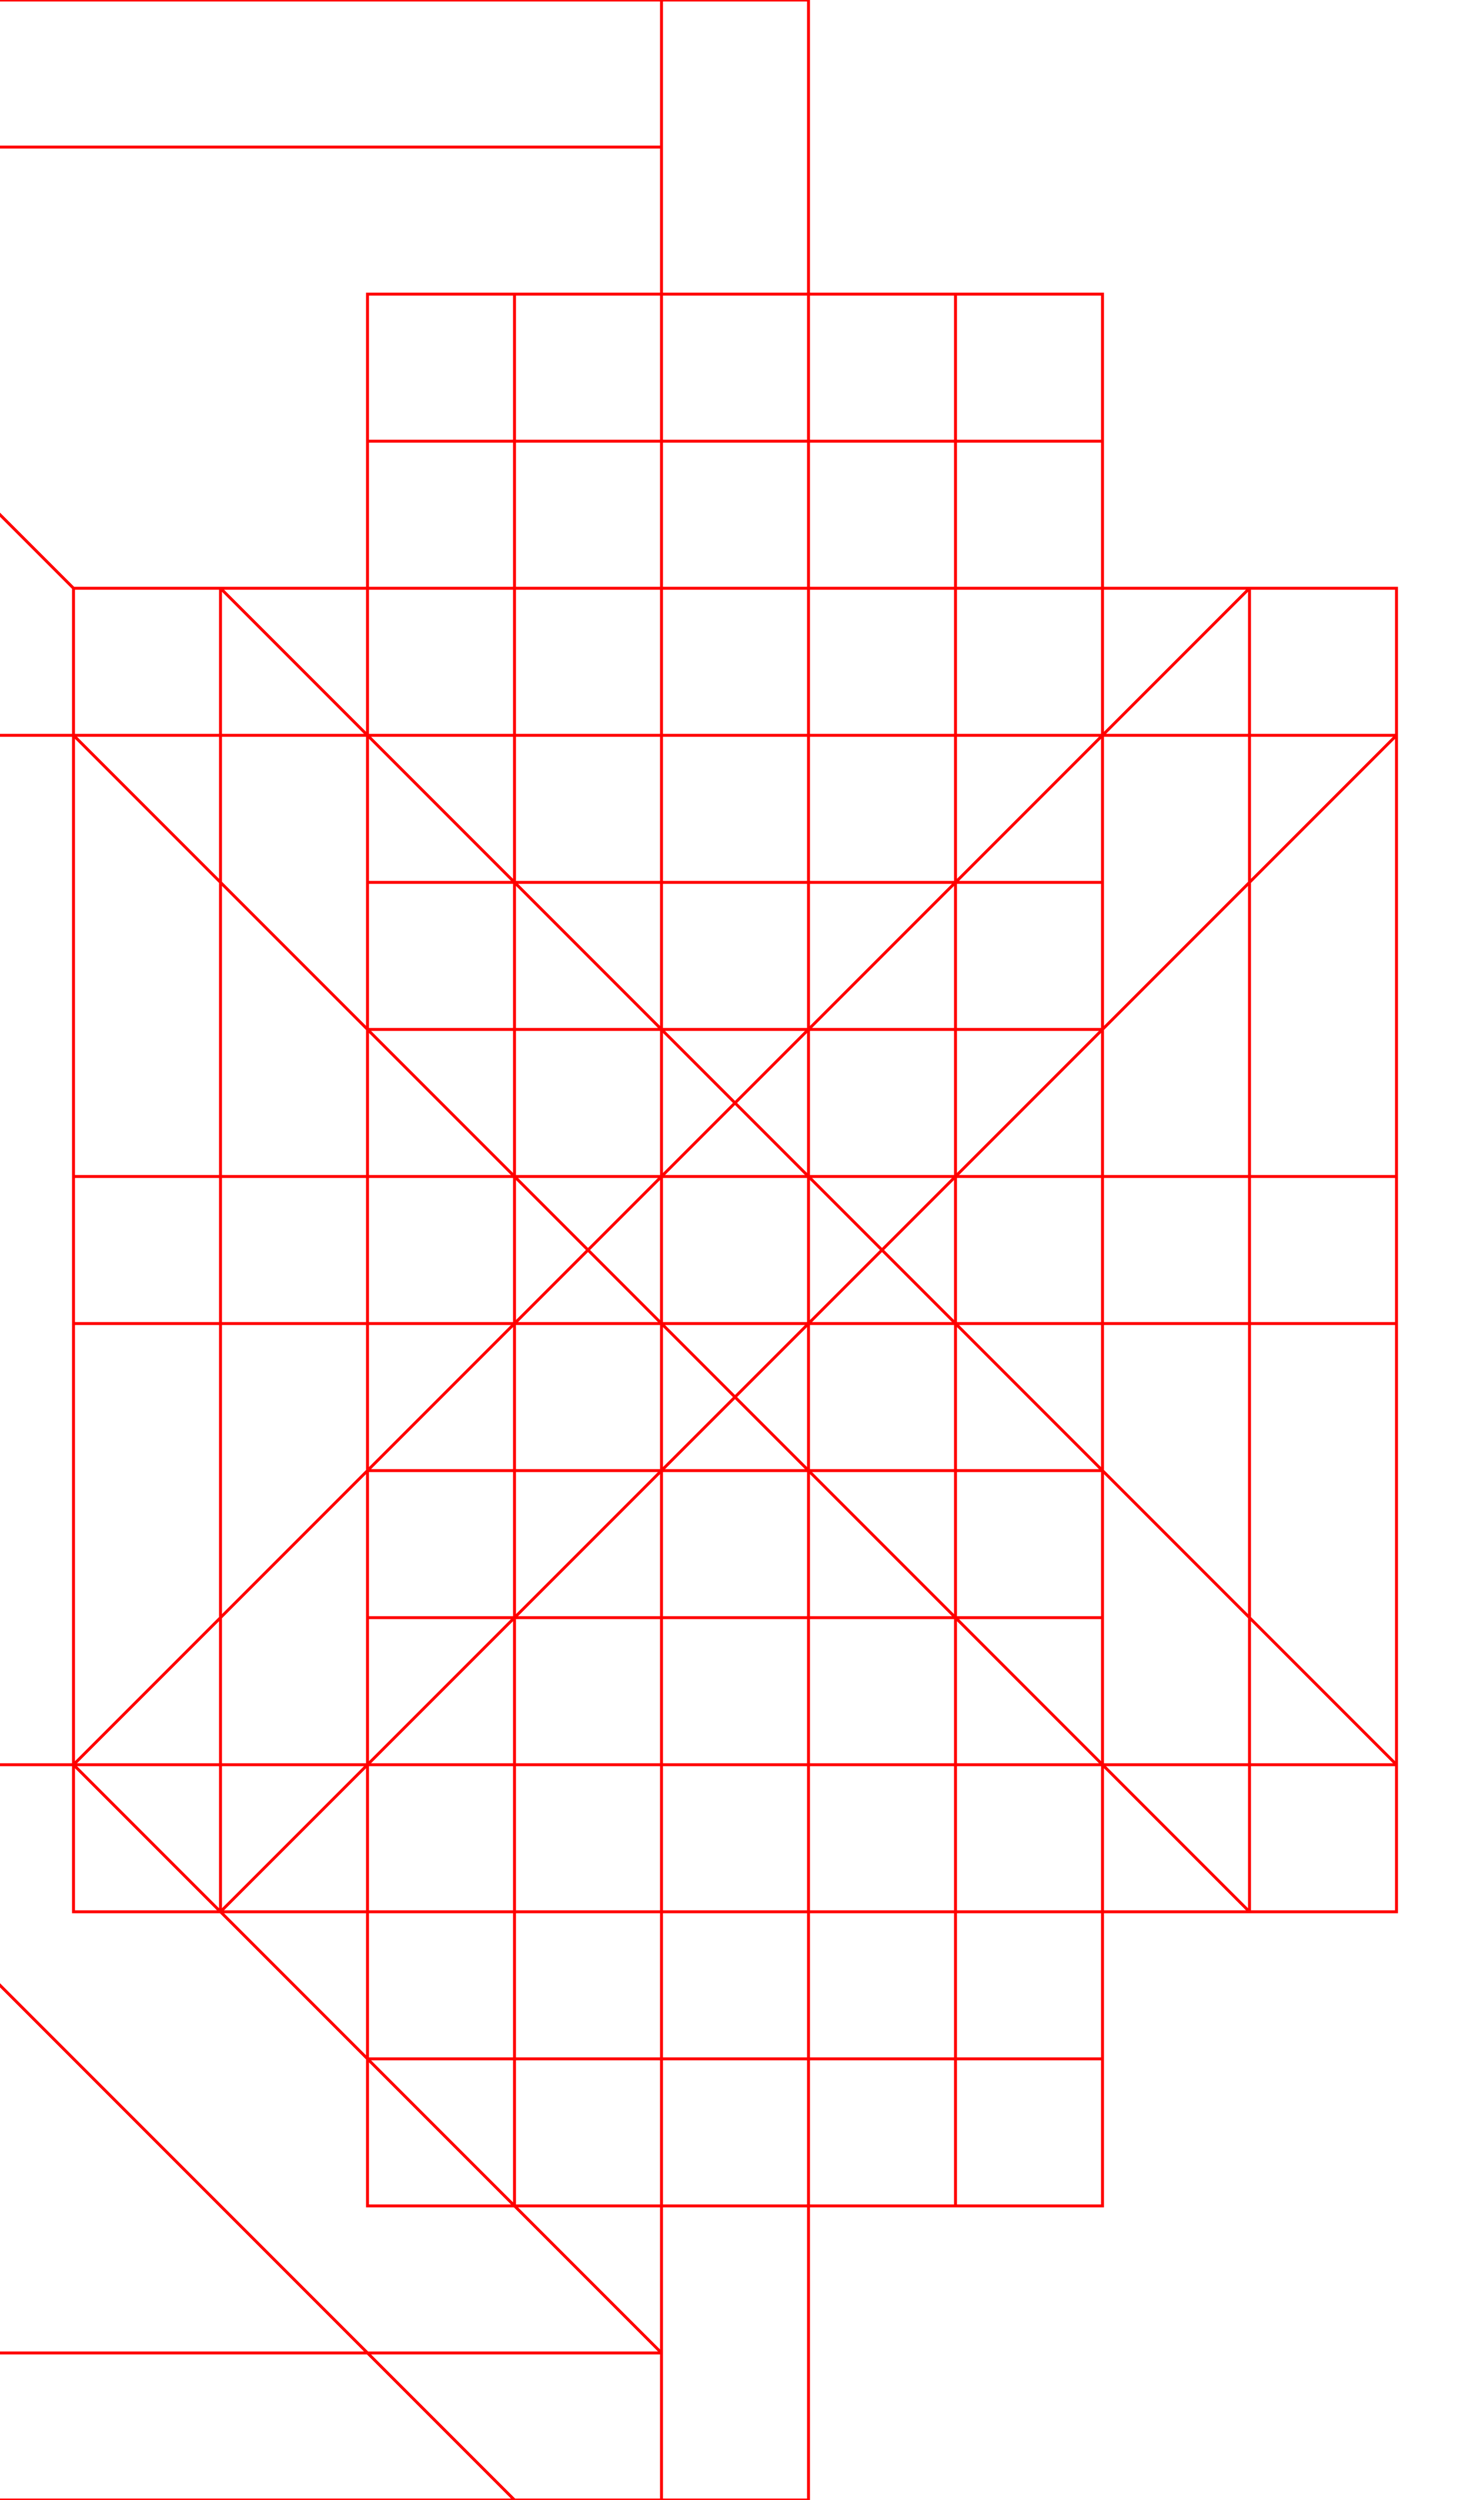 <?xml version="1.0" encoding="UTF-8" standalone="no"?>
<svg width="500" height="850" version="1.1" id="svg161" sodipodi:docname="lekuta.svg" inkscape:version="1.4.2 (ebf0e940, 2025-05-08)" xmlns:inkscape="http://www.inkscape.org/namespaces/inkscape" xmlns:sodipodi="http://sodipodi.sourceforge.net/DTD/sodipodi-0.dtd" xmlns="http://www.w3.org/2000/svg" xmlns:svg="http://www.w3.org/2000/svg">
    <defs id="defs161" />
    <sodipodi:namedview id="namedview161" pagecolor="#ffffff" bordercolor="#000000" borderopacity="0.25" inkscape:showpageshadow="2" inkscape:pageopacity="0.0" inkscape:pagecheckerboard="0" inkscape:deskcolor="#d1d1d1" inkscape:zoom="0.59176471" inkscape:cx="249.25447" inkscape:cy="425" inkscape:window-width="1440" inkscape:window-height="722" inkscape:window-x="0" inkscape:window-y="25" inkscape:window-maximized="0" inkscape:current-layer="svg161" />
    <path id="path161" style="fill:#000000;fill-opacity:0;stroke:#ff0000" d="m 25,200 v 50 350 50 H 75 V 600 300 l 350,350 h 50 V 600 250 200 h -50 v 50 300 L 75,200 Z M 125,100 h 150 v 50 H 125 Z m 100,300 h 150 v 50 H 225 Z M 125,700 h 150 v 50 H 125 Z M 225,100 h 50 V 750 H 225 Z M 225,0 h 50 v 850 h -50 z m 0,100 h 150 v 50 H 225 Z M 125,400 h 150 v 50 H 125 Z m 100,300 h 150 v 50 H 225 Z m 0,-600 h 50 V 750 H 225 Z M 25,200 v 50 l 400,400 h 50 V 600 L 75,200 Z m 0,0 v 400 50 H 75 475 V 600 H 75 V 200 Z m 100,100 v 50 200 h 50 200 V 500 350 300 H 325 175 Z m 50,50 H 325 V 500 H 175 Z M 25,200 v 50 l 400,400 h 50 V 600 L 75,200 Z m 0,0 v 50 H 425 V 600 H 25 v 50 h 400 50 V 600 250 200 h -50 z m 0,0 v 50 l 400,400 h 50 V 600 L 75,200 Z m 0,0 v 50 h 400 v 400 h 50 V 250 200 h -50 z m -250,600 v 50 H 225 V 800 Z M 25,200 v 50 l 400,400 h 50 V 600 L 75,200 Z m 0,0 v 50 400 H 75 V 250 h 350 v 400 h 50 V 250 200 h -50 z m 0,400 h -50 v 50 l 200,200 h 50 v -50 z m 0,-400 v 400 50 h 400 50 V 600 200 H 425 V 600 H 75 V 200 Z m 0,0 v 400 50 H 75 475 V 600 H 75 V 200 Z m 0,0 v 50 350 50 h 400 50 V 600 250 200 h -50 z m 50,50 H 425 V 600 H 75 Z M 25,200 v 50 H 425 V 600 H 25 v 50 h 400 50 V 600 250 200 h -50 z m 0,0 v 50 350 50 H 75 475 V 600 H 75 V 250 H 475 V 200 H 75 Z m -50,400 v 50 l 150,150 h -350 v 50 h 400 50 V 800 L 25,600 Z M 25,200 v 50 l 400,400 h 50 V 600 L 75,200 Z m 0,0 v 50 400 H 75 V 250 H 475 V 200 H 75 Z m 0,0 v 50 400 H 75 V 250 H 475 V 200 H 75 Z m 0,0 v 50 l 400,400 h 50 V 600 L 75,200 Z m 0,0 v 50 350 50 h 400 50 V 600 250 200 h -50 z m 50,50 H 425 V 600 H 75 Z M 425,200 V 600 H 25 v 50 h 400 50 V 600 200 Z M 125,300 v 50 200 h 50 200 V 500 350 300 H 325 175 Z m 50,50 H 325 V 500 H 175 Z M 25,200 v 50 l 400,400 h 50 V 600 L 75,200 Z m 0,0 v 400 50 H 75 475 V 600 H 75 V 200 Z M -225,0 V 50 H 225 V 0 Z M 25,200 v 50 h 400 v 400 h 50 V 250 200 h -50 z m 0,0 v 50 l 400,400 h 50 V 600 L 75,200 Z m 400,0 V 600 H 25 v 50 h 400 50 V 600 200 Z m -400,0 v 50 400 H 75 V 250 h 350 v 400 h 50 V 250 200 H 425 Z M -225,50 V 0 h 50 L 25,200 v 50 H -25 Z M 25,200 v 50 l 400,400 h 50 V 600 L 75,200 Z m 0,0 v 400 50 h 400 50 V 600 200 H 425 V 600 H 75 V 200 Z m 0,0 v 50 l 400,400 h 50 V 600 L 75,200 Z m 0,0 v 50 H 425 V 600 H 25 v 50 h 400 50 V 600 250 200 h -50 z m 0,0 v 50 l 400,400 h 50 V 600 L 75,200 Z m 0,0 v 50 350 50 H 75 475 V 600 H 75 V 250 H 475 V 200 H 75 Z M -225,0 V 50 L -25,250 H 25 V 200 L -125,50 H 225 V 0 h -400 z m 450,200 h 250 v 50 H 225 Z M 25,600 v 50 h 50 350 50 V 600 H 425 75 Z m 0,-400 v 50 h 50 350 50 V 200 H 425 75 Z M 125,100 h 250 v 50 H 125 Z m 0,600 h 250 v 50 H 125 Z M 325,100 h 50 V 750 H 325 Z M 25,200 v 50 l 400,400 h 50 V 600 L 75,200 Z M 125,100 h 250 v 50 H 125 Z m 0,600 h 250 v 50 H 125 Z m 0,-600 h 50 V 750 H 125 Z M 25,200 v 50 l 400,400 h 50 V 600 L 75,200 Z m 0,0 v 400 50 H 75 475 V 600 H 75 V 200 Z m 100,100 v 50 200 h 50 200 V 500 350 300 H 325 175 Z m 50,50 H 325 V 500 H 175 Z M 25,200 v 50 l 400,400 h 50 V 600 L 75,200 Z m 0,0 v 50 H 425 V 600 H 25 v 50 h 400 50 V 600 250 200 h -50 z m 0,0 v 50 l 400,400 h 50 V 600 L 75,200 Z m 0,0 v 50 h 400 v 400 h 50 V 250 200 h -50 z m -250,600 v 50 H 225 V 800 Z M 25,200 v 50 l 400,400 h 50 V 600 L 75,200 Z m 0,0 v 50 400 H 75 V 250 h 350 v 400 h 50 V 250 200 h -50 z m 0,400 h -50 v 50 l 200,200 h 50 v -50 z m 0,-400 v 400 50 h 400 50 V 600 200 H 425 V 600 H 75 V 200 Z m 0,0 v 400 50 H 75 475 V 600 H 75 V 200 Z m 0,0 v 50 350 50 h 400 50 V 600 250 200 h -50 z m 50,50 H 425 V 600 H 75 Z M 25,200 v 50 H 425 V 600 H 25 v 50 h 400 50 V 600 250 200 h -50 z m 0,0 v 50 350 50 H 75 475 V 600 H 75 V 250 H 475 V 200 H 75 Z m -50,400 v 50 l 150,150 h -350 v 50 h 400 50 V 800 L 25,600 Z M 25,200 v 50 l 400,400 h 50 V 600 L 75,200 Z m 0,0 v 50 400 H 75 V 250 H 475 V 200 H 75 Z m 0,0 v 50 400 H 75 V 250 H 475 V 200 H 75 Z m 0,0 v 50 l 400,400 h 50 V 600 L 75,200 Z m 0,0 v 50 350 50 h 400 50 V 600 250 200 h -50 z m 50,50 H 425 V 600 H 75 Z M 425,200 V 600 H 25 v 50 h 400 50 V 600 200 Z M 125,300 v 50 200 h 50 200 V 500 350 300 H 325 175 Z m 50,50 H 325 V 500 H 175 Z M 25,200 v 50 l 400,400 h 50 V 600 L 75,200 Z m 0,0 v 400 50 H 75 475 V 600 H 75 V 200 Z M -225,0 V 50 H 225 V 0 Z M 25,200 v 50 h 400 v 400 h 50 V 250 200 h -50 z m 0,0 v 50 l 400,400 h 50 V 600 L 75,200 Z m 400,0 V 600 H 25 v 50 h 400 50 V 600 200 Z m -400,0 v 50 400 H 75 V 250 h 350 v 400 h 50 V 250 200 H 425 Z M -225,50 V 0 h 50 L 25,200 v 50 H -25 Z M 25,200 v 50 l 400,400 h 50 V 600 L 75,200 Z m 0,0 v 400 50 h 400 50 V 600 200 H 425 V 600 H 75 V 200 Z m 0,0 v 50 l 400,400 h 50 V 600 L 75,200 Z m 0,0 v 50 H 425 V 600 H 25 v 50 h 400 50 V 600 250 200 h -50 z m 0,0 v 50 l 400,400 h 50 V 600 L 75,200 Z m 0,0 v 50 350 50 H 75 475 V 600 H 75 V 250 H 475 V 200 H 75 Z M -225,0 V 50 L -25,250 H 25 V 200 L -125,50 H 225 V 0 H -175 Z M 25,200 v 50 l 400,400 h 50 V 600 L 75,200 Z m 100,100 v 50 200 h 50 200 V 500 350 300 H 325 175 Z m 50,50 H 325 V 500 H 175 Z M 25,200 v 50 350 50 h 400 50 V 600 250 200 h -50 z m 50,50 H 425 V 600 H 75 Z m 150,150 h 50 v 50 h -50 z m 0,200 h 50 v 50 h -50 z m 0,-400 h 50 v 50 h -50 z m 100,100 h 50 V 550 H 325 Z M 125,500 h 250 v 50 H 125 Z m 0,-200 h 250 v 50 H 125 Z m 0,200 h 250 v 50 H 125 Z m 0,-200 h 250 v 50 H 125 Z m 0,0 h 50 v 250 h -50 z m 0,200 h 250 v 50 H 125 Z m 0,-200 h 250 v 50 H 125 Z m 100,100 h 50 v 50 h -50 z m -200,0 h 50 v 50 H 25 Z m 400,0 h 50 v 50 H 425 Z M 25,200 v 50 l 400,400 h 50 V 600 L 75,200 Z m 200,200 h 50 v 50 h -50 z m -200,0 h 50 v 50 H 25 Z m 400,0 h 50 v 50 H 425 Z M 225,600 h 50 v 50 h -50 z m 0,-400 h 50 v 50 h -50 z m -200,0 v 50 l 400,400 h 50 V 600 L 75,200 Z m 100,100 v 50 200 h 50 200 V 500 350 300 H 325 175 Z m 50,50 H 325 V 500 H 175 Z M 25,200 v 50 400 H 75 V 250 H 475 V 200 H 75 Z m 100,100 v 50 200 h 50 200 V 500 350 300 H 325 175 Z m 50,50 H 325 V 500 H 175 Z M 25,200 v 50 400 H 75 V 250 h 350 v 400 h 50 V 250 200 h -50 z m 100,100 v 50 200 h 50 200 V 500 350 300 H 325 175 Z m 50,50 H 325 V 500 H 175 Z M 25,200 v 50 h 400 v 400 h 50 V 250 200 h -50 z m 100,100 v 50 200 h 50 200 V 500 350 300 H 325 175 Z m 50,50 H 325 V 500 H 175 Z M 25,200 v 50 350 50 H 75 475 V 600 H 75 V 250 H 475 V 200 H 75 Z m 100,100 v 50 200 h 50 200 V 500 350 300 H 325 175 Z m 50,50 H 325 V 500 H 175 Z M 25,200 v 50 350 50 h 400 50 V 600 250 200 h -50 z m 50,50 H 425 V 600 H 75 Z m 50,50 v 50 200 h 50 200 V 500 350 300 H 325 175 Z m 50,50 H 325 V 500 H 175 Z M 25,200 v 50 H 425 V 600 H 25 v 50 h 400 50 V 600 250 200 h -50 z m 100,100 v 50 200 h 50 200 V 500 350 300 H 325 175 Z m 50,50 H 325 V 500 H 175 Z M 25,200 v 400 50 H 75 475 V 600 H 75 V 200 Z m 100,100 v 50 200 h 50 200 V 500 350 300 H 325 175 Z m 50,50 H 325 V 500 H 175 Z M 25,200 v 400 50 h 400 50 V 600 200 H 425 V 600 H 75 V 200 Z m 100,100 v 50 200 h 50 200 V 500 350 300 H 325 175 Z m 50,50 H 325 V 500 H 175 Z M 425,200 V 600 H 25 v 50 h 400 50 V 600 200 Z M 125,300 v 50 200 h 50 200 V 500 350 300 H 325 175 Z m 50,50 H 325 V 500 H 175 Z M 425,200 h 50 v 50 L 75,650 H 25 V 600 Z M 225,400 h 50 v 50 h -50 z m -200,0 h 50 v 50 H 25 Z m 400,0 h 50 v 50 H 425 Z M 225,600 h 50 v 50 h -50 z m 0,-400 h 50 v 50 H 225 Z M 25,400 h 450 v 50 H 25 Z m 200,0 h 50 v 50 h -50 z m -200,0 h 50 v 50 H 25 Z m 400,0 h 50 v 50 H 425 Z M 225,200 h 50 V 650 H 225 Z M 25,400 h 450 v 50 H 25 Z m 0,-200 v 50 l 400,400 h 50 V 600 L 75,200 Z m 400,0 h 50 v 50 L 75,650 H 25 v -50 z m -200,0 h 50 V 650 H 225 Z M 125,100 h 150 v 50 H 125 Z m 0,600 h 150 v 50 H 125 Z M 225,100 h 50 v 650 h -50 z m 0,0 h 150 v 50 H 225 Z m 0,600 h 150 v 50 H 225 Z m 0,-600 h 50 v 650 h -50 z m 0,100 h 50 v 50 h -50 z m 0,200 h 50 v 50 H 225 Z M 325,300 h 50 V 550 H 325 Z M 125,500 h 250 v 50 H 125 Z m 0,-200 h 250 v 50 H 125 Z M 25,200 v 50 H 425 V 600 H 25 v 50 h 400 50 V 600 250 200 h -50 z m 400,0 h 50 v 50 L 75,650 H 25 v -50 z m 0,400 h 50 v 50 H 425 Z M 25,200 h 50 v 50 H 25 Z m 0,400 v 50 h 50 350 50 V 600 H 425 75 Z m 0,-400 v 50 h 50 350 50 V 200 H 425 75 Z m 0,0 v 50 l 400,400 h 50 V 600 L 75,200 Z M 225,0 h 50 V 850 H 225 Z M 25,200 v 50 l 400,400 h 50 V 600 L 75,200 Z m 0,0 v 50 350 50 H 75 475 V 600 H 75 V 250 H 475 V 200 H 75 Z M 225,0 h 50 v 850 h -50 z m 100,300 h 50 v 50 h -50 z m -200,0 h 50 v 50 h -50 z m 100,300 h 50 v 50 h -50 z m 0,-400 h 50 v 50 h -50 z" />
</svg>

